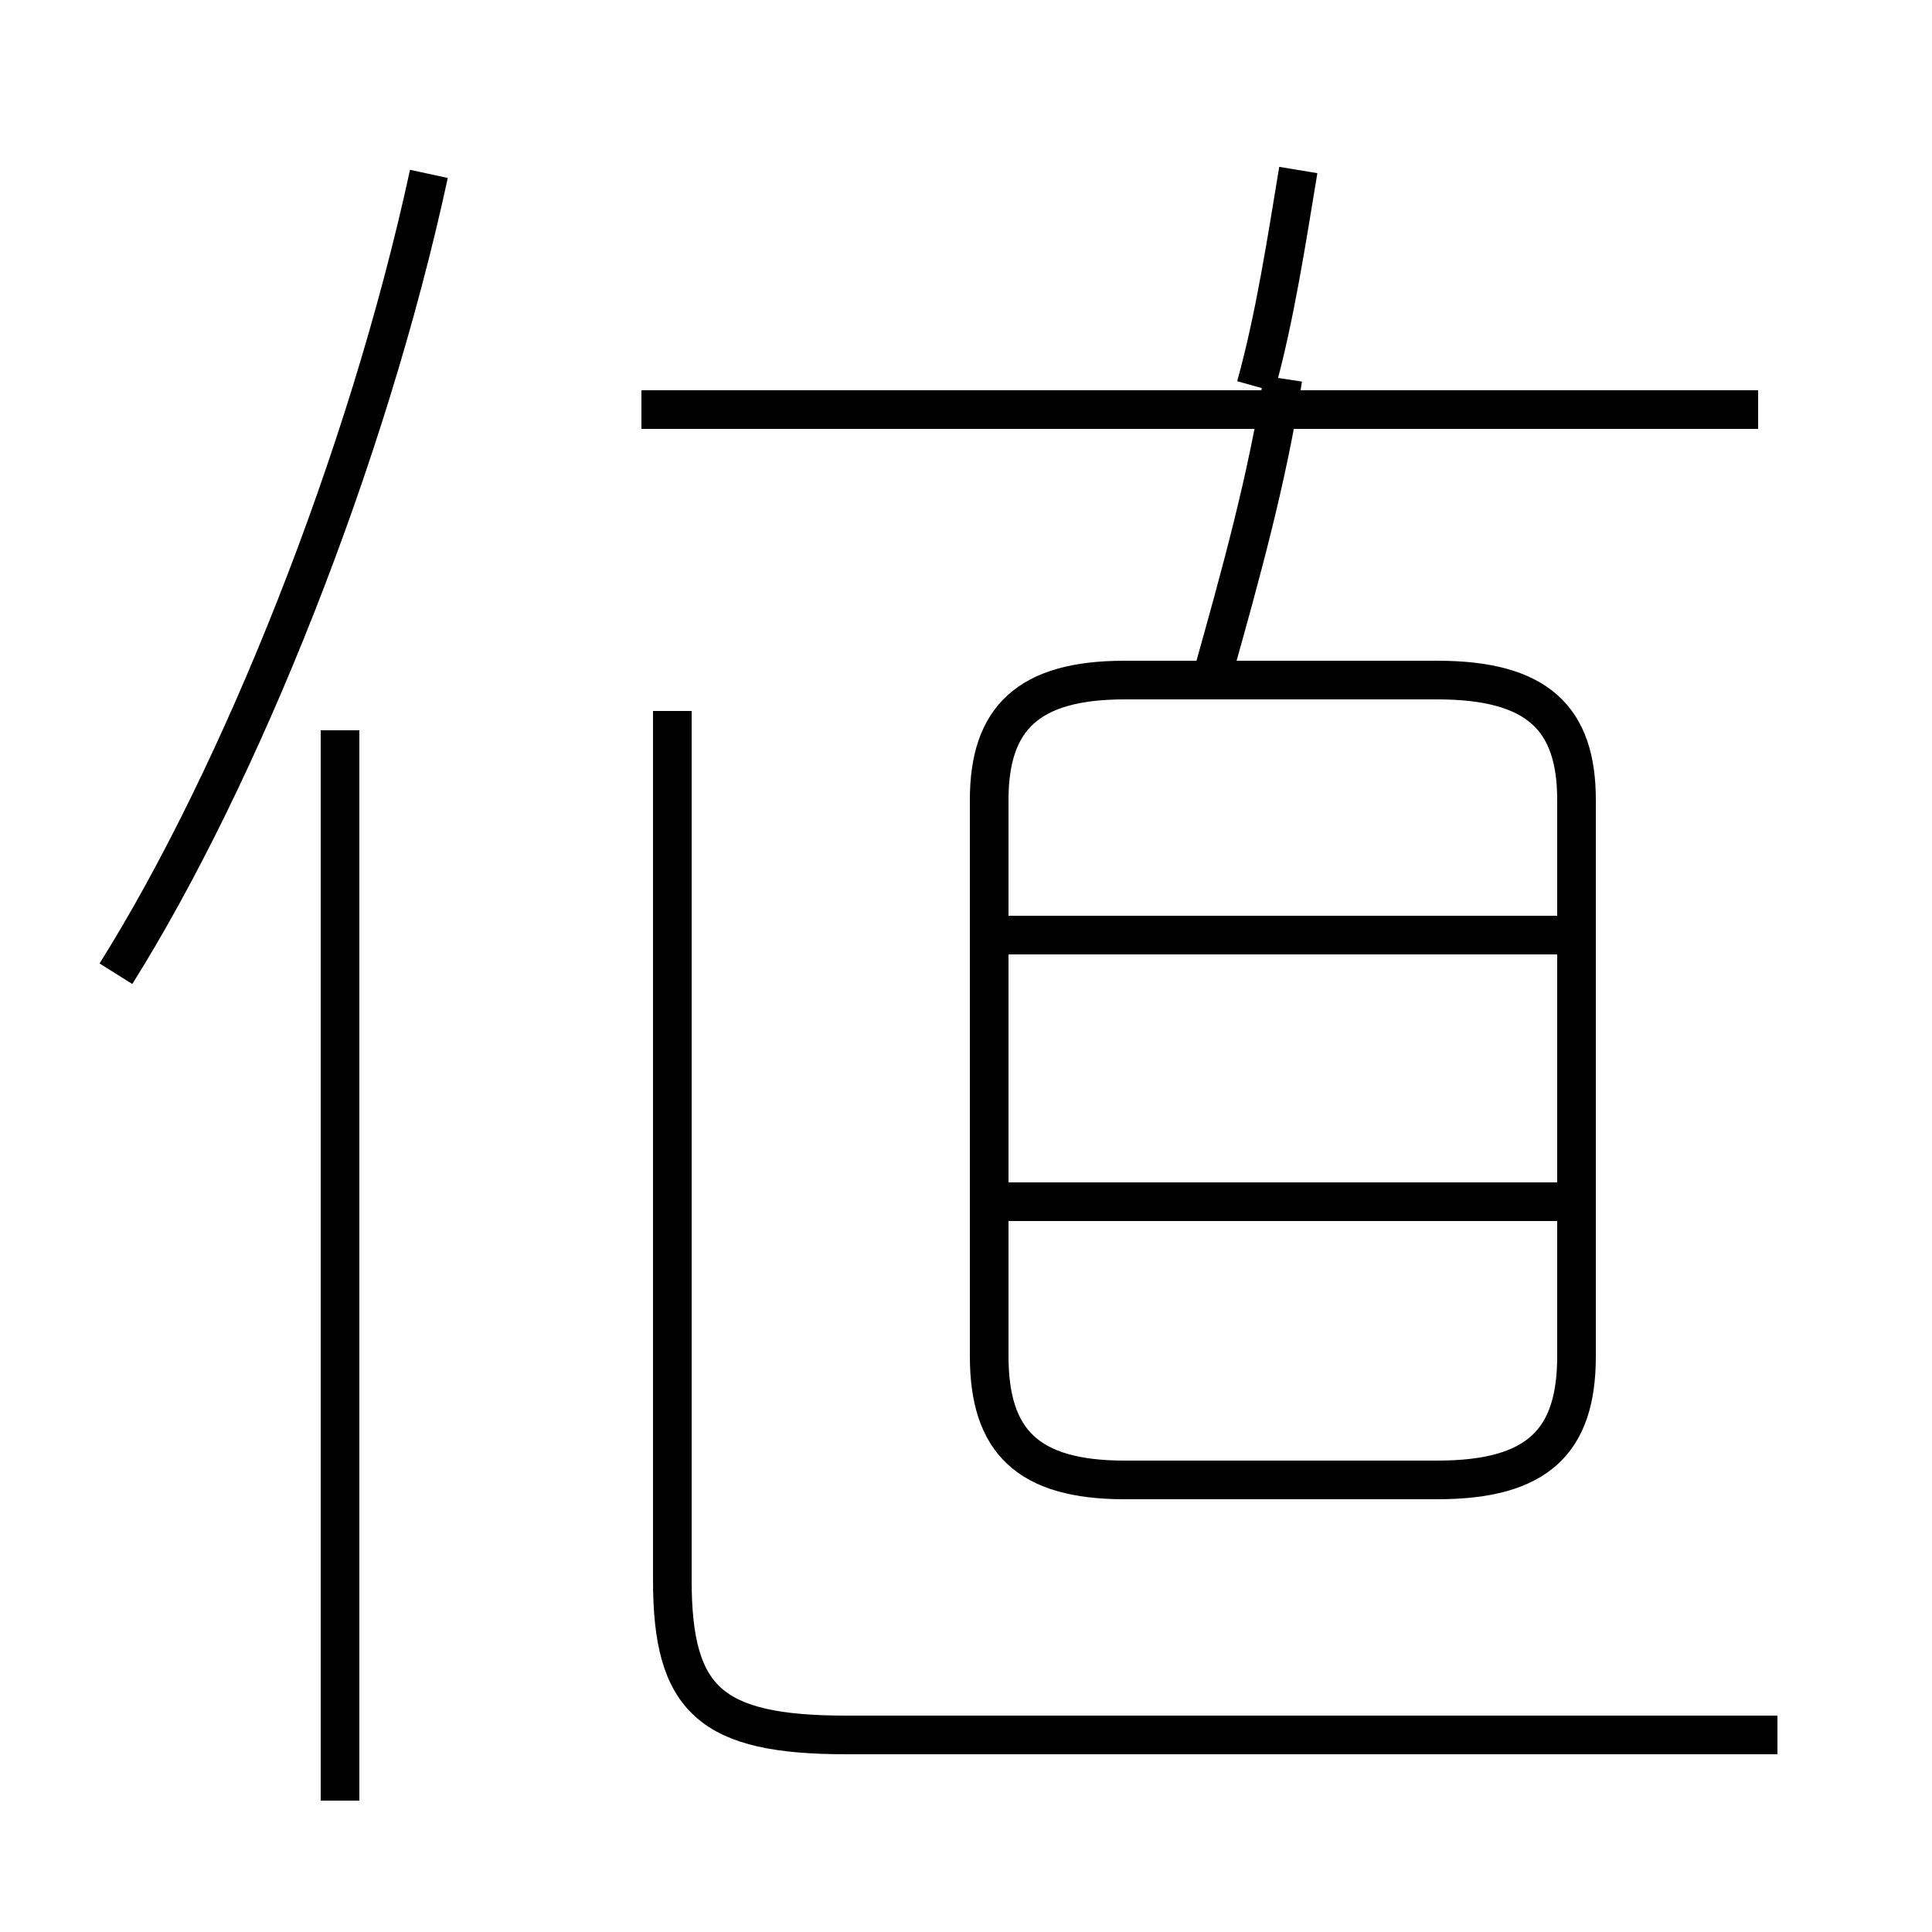 <?xml version='1.0' encoding='utf8'?>
<svg viewBox="0.0 -6.0 50.0 50.0" version="1.1" xmlns="http://www.w3.org/2000/svg">
<rect x="0.0" y="-6.0" width="50.0" height="50.0" fill="#808080" stroke="none"/>
<rect x="-1000" y="-1000" width="2000" height="2000" stroke="white" fill="white"/>
<g style="fill:white;stroke:#000000;  stroke-width:1">
<path d="M 46.0 0.9 L 21.9 0.9 C 18.4 0.9 17.4 0.0 17.4 -3.1 L 17.4 -25.6 M 8.8 2.6 L 8.8 -25.1 M 3.0 -18.8 C 6.2 -23.9 9.5 -32.1 11.1 -39.5 M 40.5 -12.9 L 26.1 -12.9 M 29.1 -5.7 L 37.2 -5.7 C 39.8 -5.7 40.8 -6.7 40.8 -8.9 L 40.8 -23.3 C 40.8 -25.4 39.8 -26.4 37.2 -26.4 L 29.1 -26.4 C 26.6 -26.4 25.6 -25.4 25.6 -23.3 L 25.6 -8.9 C 25.6 -6.7 26.6 -5.7 29.1 -5.7 Z M 40.5 -19.8 L 26.1 -19.8 M 31.4 -26.6 C 32.1 -29.1 32.8 -31.6 33.2 -34.2 M 16.6 -33.4 L 45.5 -33.4 M 32.5 -34.0 C 33.0 -35.8 33.3 -37.8 33.6 -39.6" transform="translate(0.0 38.0)" />
</g>
</svg>